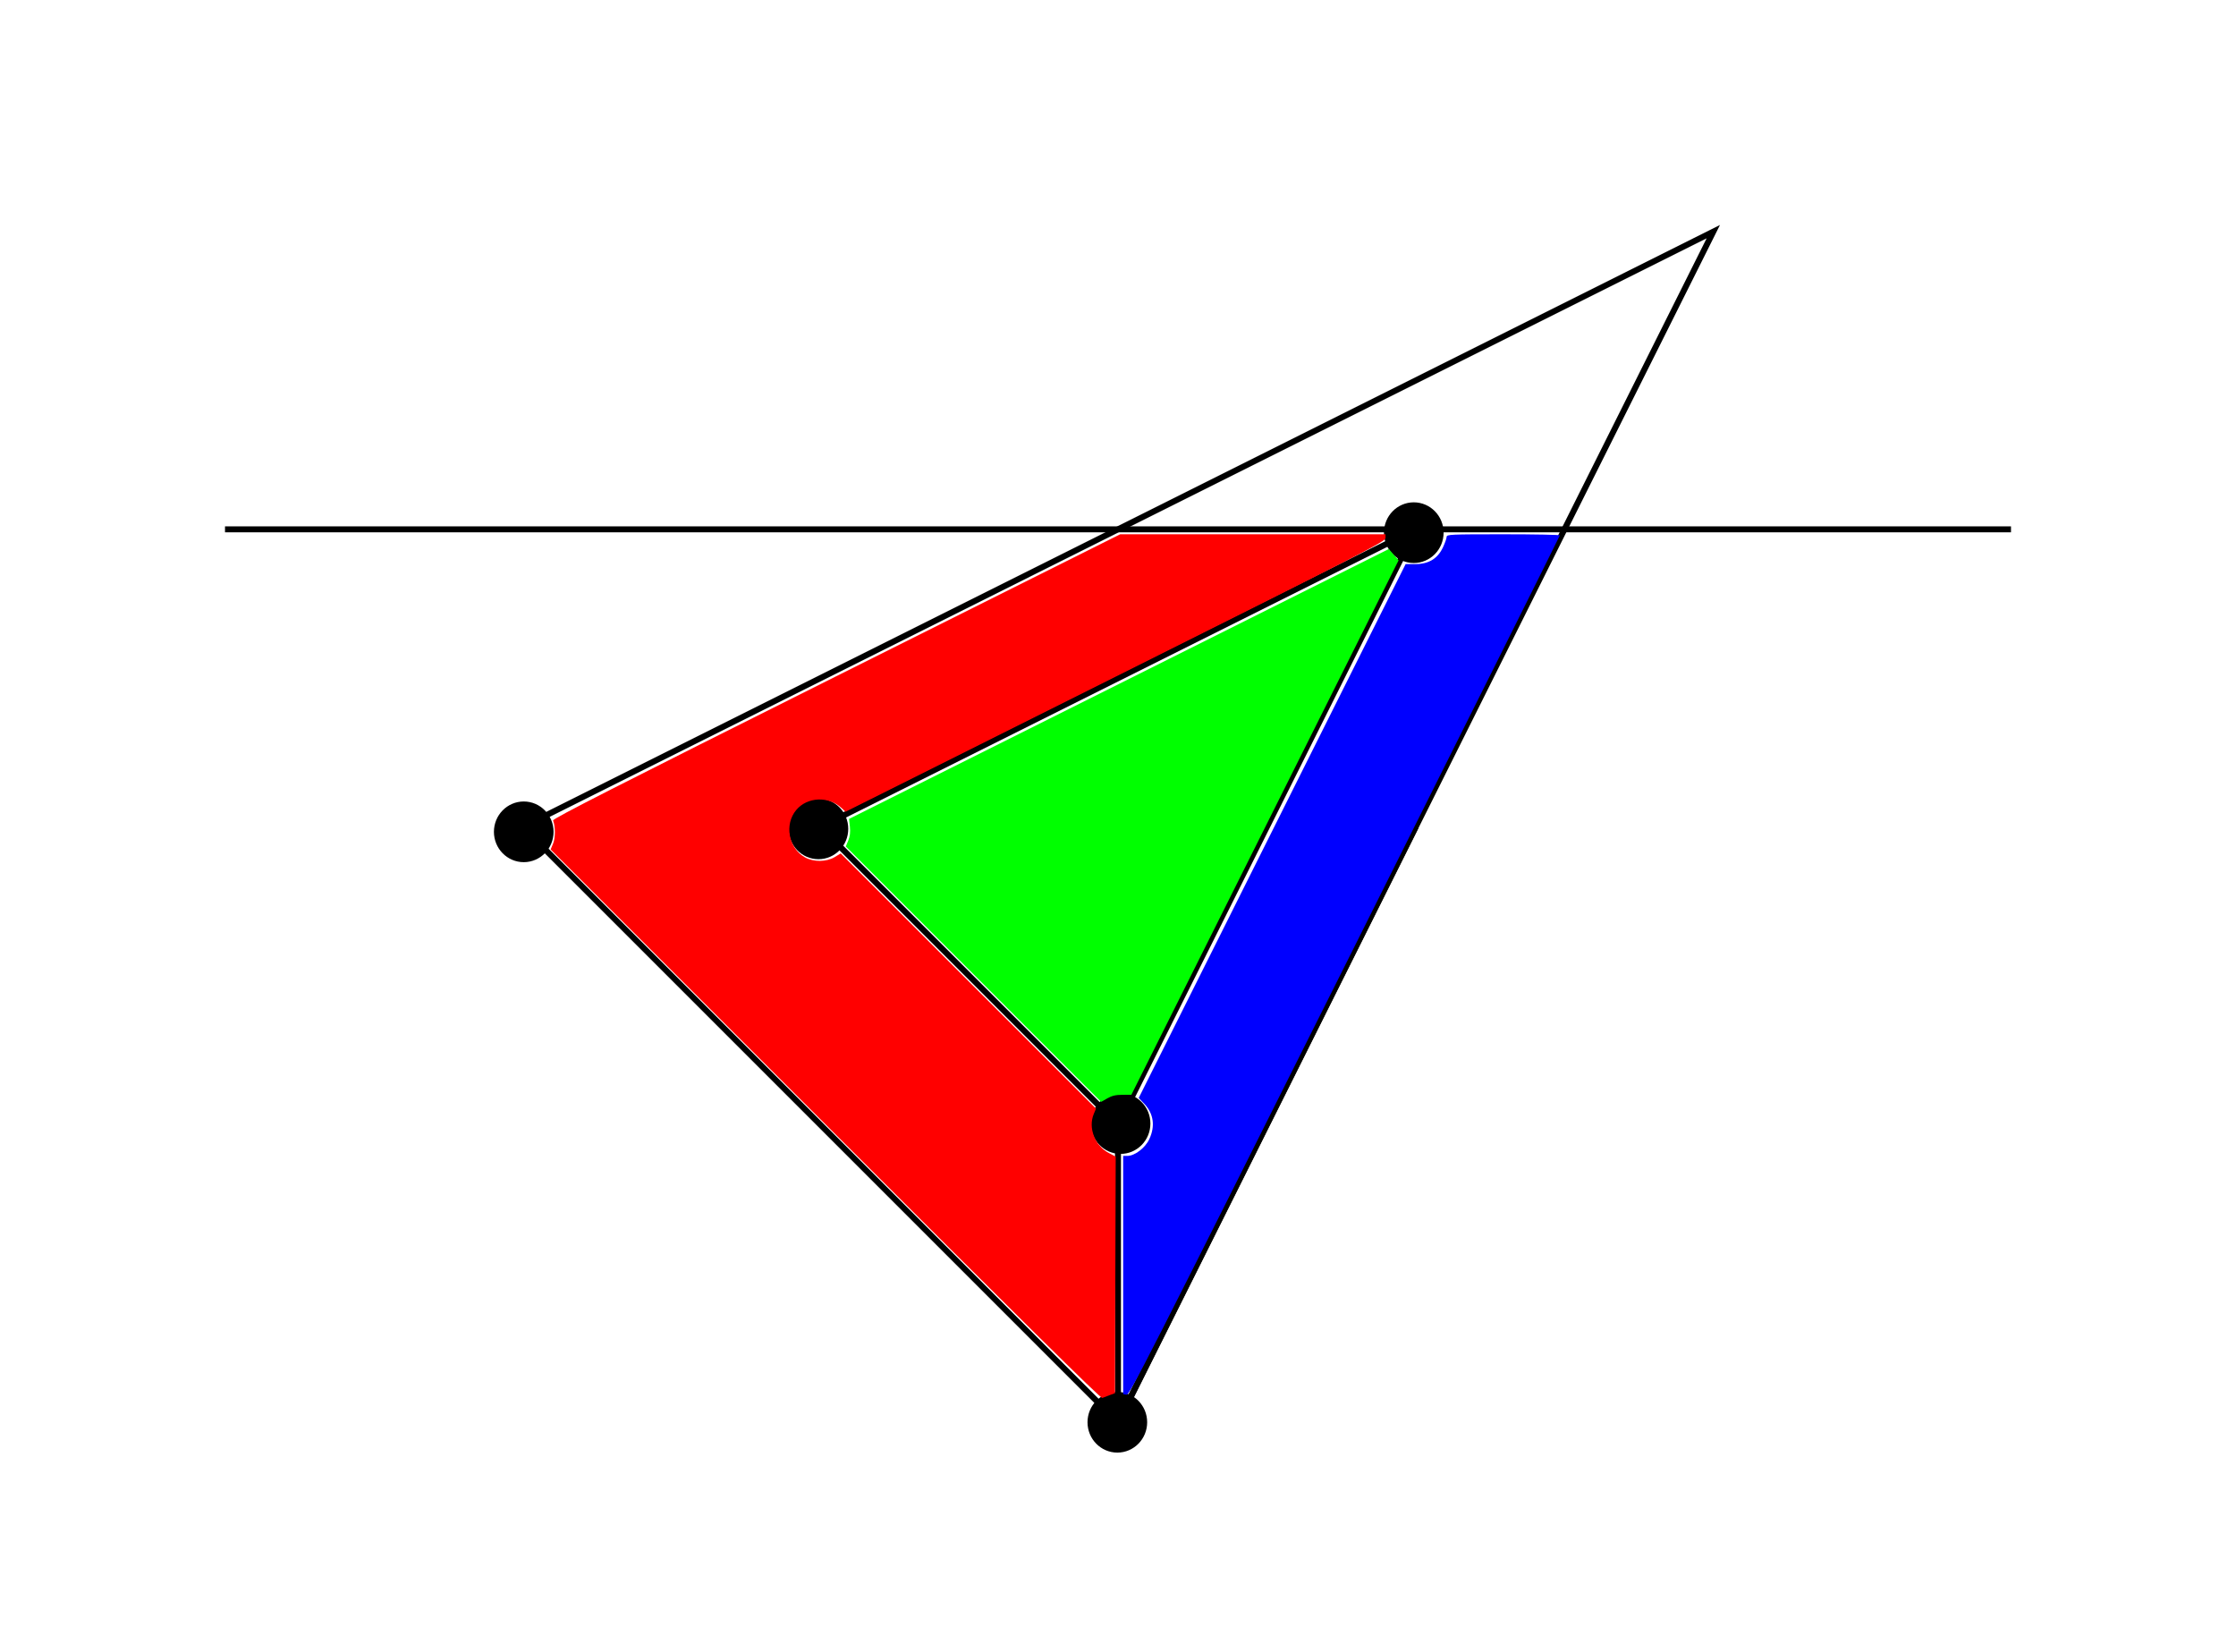 <?xml version="1.0" encoding="UTF-8" standalone="no"?>
<svg
   xmlns:dc="http://purl.org/dc/elements/1.1/"
   xmlns:cc="http://creativecommons.org/ns#"
   xmlns:rdf="http://www.w3.org/1999/02/22-rdf-syntax-ns#"
   xmlns:svg="http://www.w3.org/2000/svg"
   xmlns="http://www.w3.org/2000/svg"
   xmlns:sodipodi="http://sodipodi.sourceforge.net/DTD/sodipodi-0.dtd"
   xmlns:inkscape="http://www.inkscape.org/namespaces/inkscape"
   width="99.375mm"
   height="73.436mm"
   viewBox="0 0 99.375 73.436"
   version="1.1"
   id="svg8"
   inkscape:version="1.0 (4035a4fb49, 2020-05-01)"
   sodipodi:docname="example-2-4.svg">
  <defs
     id="defs2" />
  <sodipodi:namedview
     id="base"
     pagecolor="#ffffff"
     bordercolor="#666666"
     borderopacity="1.0"
     inkscape:pageopacity="0.0"
     inkscape:pageshadow="2"
     inkscape:zoom="4"
     inkscape:cx="219.61634"
     inkscape:cy="144.35189"
     inkscape:document-units="mm"
     inkscape:current-layer="layer1"
     inkscape:document-rotation="0"
     showgrid="true"
     inkscape:snap-grids="true"
     inkscape:window-width="1920"
     inkscape:window-height="1017"
     inkscape:window-x="-8"
     inkscape:window-y="-8"
     inkscape:window-maximized="1"
     fit-margin-top="10"
     fit-margin-left="10"
     fit-margin-right="10"
     fit-margin-bottom="10">
    <inkscape:grid
       type="xygrid"
       id="grid12"
       spacingx="2.646"
       spacingy="2.646"
       originx="-42.917"
       originy="-29.392" />
  </sodipodi:namedview>
  <g
     inkscape:label="Layer 1"
     inkscape:groupmode="layer"
     id="layer1"
     transform="translate(-42.917,-29.392)">
    <path
       id="path851"
       d="M 92.604,92.604 66.146,66.146 119.062,39.687 Z"
       style="fill:none;stroke:#000000;stroke-width:0.265px;stroke-linecap:butt;stroke-linejoin:miter;stroke-opacity:1" />
    <path
       id="path853"
       d="M 92.604,79.375 79.375,66.146 105.833,52.917 Z"
       style="fill:none;stroke:#000000;stroke-width:0.265px;stroke-linecap:butt;stroke-linejoin:miter;stroke-opacity:1" />
    <path
       style="fill:none;stroke:#000000;stroke-width:0.265px;stroke-linecap:butt;stroke-linejoin:miter;stroke-opacity:1"
       d="M 92.604,92.604 105.833,66.146"
       id="path2895" />
    <path
       id="path855"
       d="M 52.917,52.917 H 132.292"
       style="fill:#ff0000;stroke:#000000;stroke-width:0.265px;stroke-linecap:butt;stroke-linejoin:miter;stroke-opacity:1" />
    <path
       style="fill:#ff0000;stroke:#000000;stroke-width:0.265px;stroke-linecap:butt;stroke-linejoin:miter;stroke-opacity:1"
       d="M 92.604,92.604 V 79.375"
       id="path2608" />
    <ellipse
       cy="92.6"
       cx="92.575"
       id="path893-8"
       style="fill:#000000;fill-opacity:1;stroke:#000000;stroke-width:0.621;stroke-miterlimit:4;stroke-dasharray:none"
       rx="1.015"
       ry="1.038" />
    <ellipse
       cy="79.325"
       cx="92.719"
       id="path893-8-2-9"
       style="fill:#000000;fill-opacity:1;stroke:#000000;stroke-width:0.621;stroke-miterlimit:4;stroke-dasharray:none"
       rx="1.015"
       ry="1.038" />
    <ellipse
       ry="1.038"
       rx="1.015"
       style="fill:#000000;fill-opacity:1;stroke:#000000;stroke-width:0.621;stroke-miterlimit:4;stroke-dasharray:none"
       id="path893-8-2-9-2"
       cx="66.194"
       cy="66.36" />
    <ellipse
       ry="1.038"
       rx="1.015"
       style="fill:#000000;fill-opacity:1;stroke:#000000;stroke-width:0.621;stroke-miterlimit:4;stroke-dasharray:none"
       id="path893-8-2-9-6"
       cx="79.291"
       cy="66.228" />
    <ellipse
       cy="53.065"
       cx="105.75"
       id="path893-8-2-9-6-8"
       style="fill:#000000;fill-opacity:1;stroke:#000000;stroke-width:0.621;stroke-miterlimit:4;stroke-dasharray:none"
       rx="1.015"
       ry="1.038" />
    <path
       transform="matrix(0.265,0,0,0.265,42.917,29.392)"
       id="path858"
       d="m 138.419,188.532 -46.072,-46.074 0.413,-0.989 c 0.395,-0.946 0.395,-2.864 -0.001,-3.867 -0.115,-0.291 10.58,-5.739 47.48,-24.188 l 47.628,-23.812 h 22.25 22.25 v 0.625 c 0,0.581 -3.19,2.22 -45.282,23.266 l -45.282,22.641 -0.656,-0.613 c -2.185,-2.042 -5.744,-1.896 -7.603,0.313 -2.04,2.424 -1.314,6.379 1.457,7.949 1.419,0.804 3.635,0.783 4.99,-0.046 l 1,-0.613 21.41,21.399 21.41,21.399 -0.374,0.895 c -0.97,2.321 0.17,5.304 2.498,6.536 l 1.181,0.625 -0.063,19.836 -0.063,19.836 -0.875,0.318 c -0.481,0.175 -1.044,0.39 -1.25,0.479 -0.266,0.114 -13.756,-13.221 -46.447,-45.913 z"
       style="fill:#ff0000;stroke-width:0.756" />
    <path
       transform="matrix(0.265,0,0,0.265,42.917,29.392)"
       id="path868"
       d="m 188.929,233.902 -0.562,-0.085 V 213.834 193.852 h 0.701 c 1.239,0 3,-1.345 3.684,-2.815 1.018,-2.186 0.719,-4.278 -0.844,-5.922 l -0.934,-0.982 22.382,-44.766 22.382,-44.766 h 1.64 c 2.231,0 3.74,-0.919 4.623,-2.815 0.335,-0.72 0.611,-1.507 0.612,-1.747 0.002,-0.409 0.622,-0.438 9.502,-0.438 5.225,0 9.494,0.084 9.486,0.188 -0.008,0.103 -16.236,32.59 -36.062,72.193 -33.102,66.119 -36.095,71.998 -36.611,71.92 z"
       style="fill:#0000ff;stroke-width:0.756" />
    <path
       transform="matrix(0.265,0,0,0.265,42.917,29.392)"
       id="path870"
       d="m 163.262,163.373 -21.415,-21.416 0.413,-0.988 c 0.289,-0.692 0.372,-1.385 0.276,-2.311 l -0.137,-1.323 45.258,-22.629 45.258,-22.629 0.82,0.948 0.82,0.948 -22.407,44.815 -22.407,44.815 -1.5,0.003 c -1.115,0.002 -1.766,0.155 -2.533,0.593 l -1.032,0.59 -21.415,-21.416 z"
       style="fill:#00ff00;stroke-width:0.756" />
  </g>
</svg>
